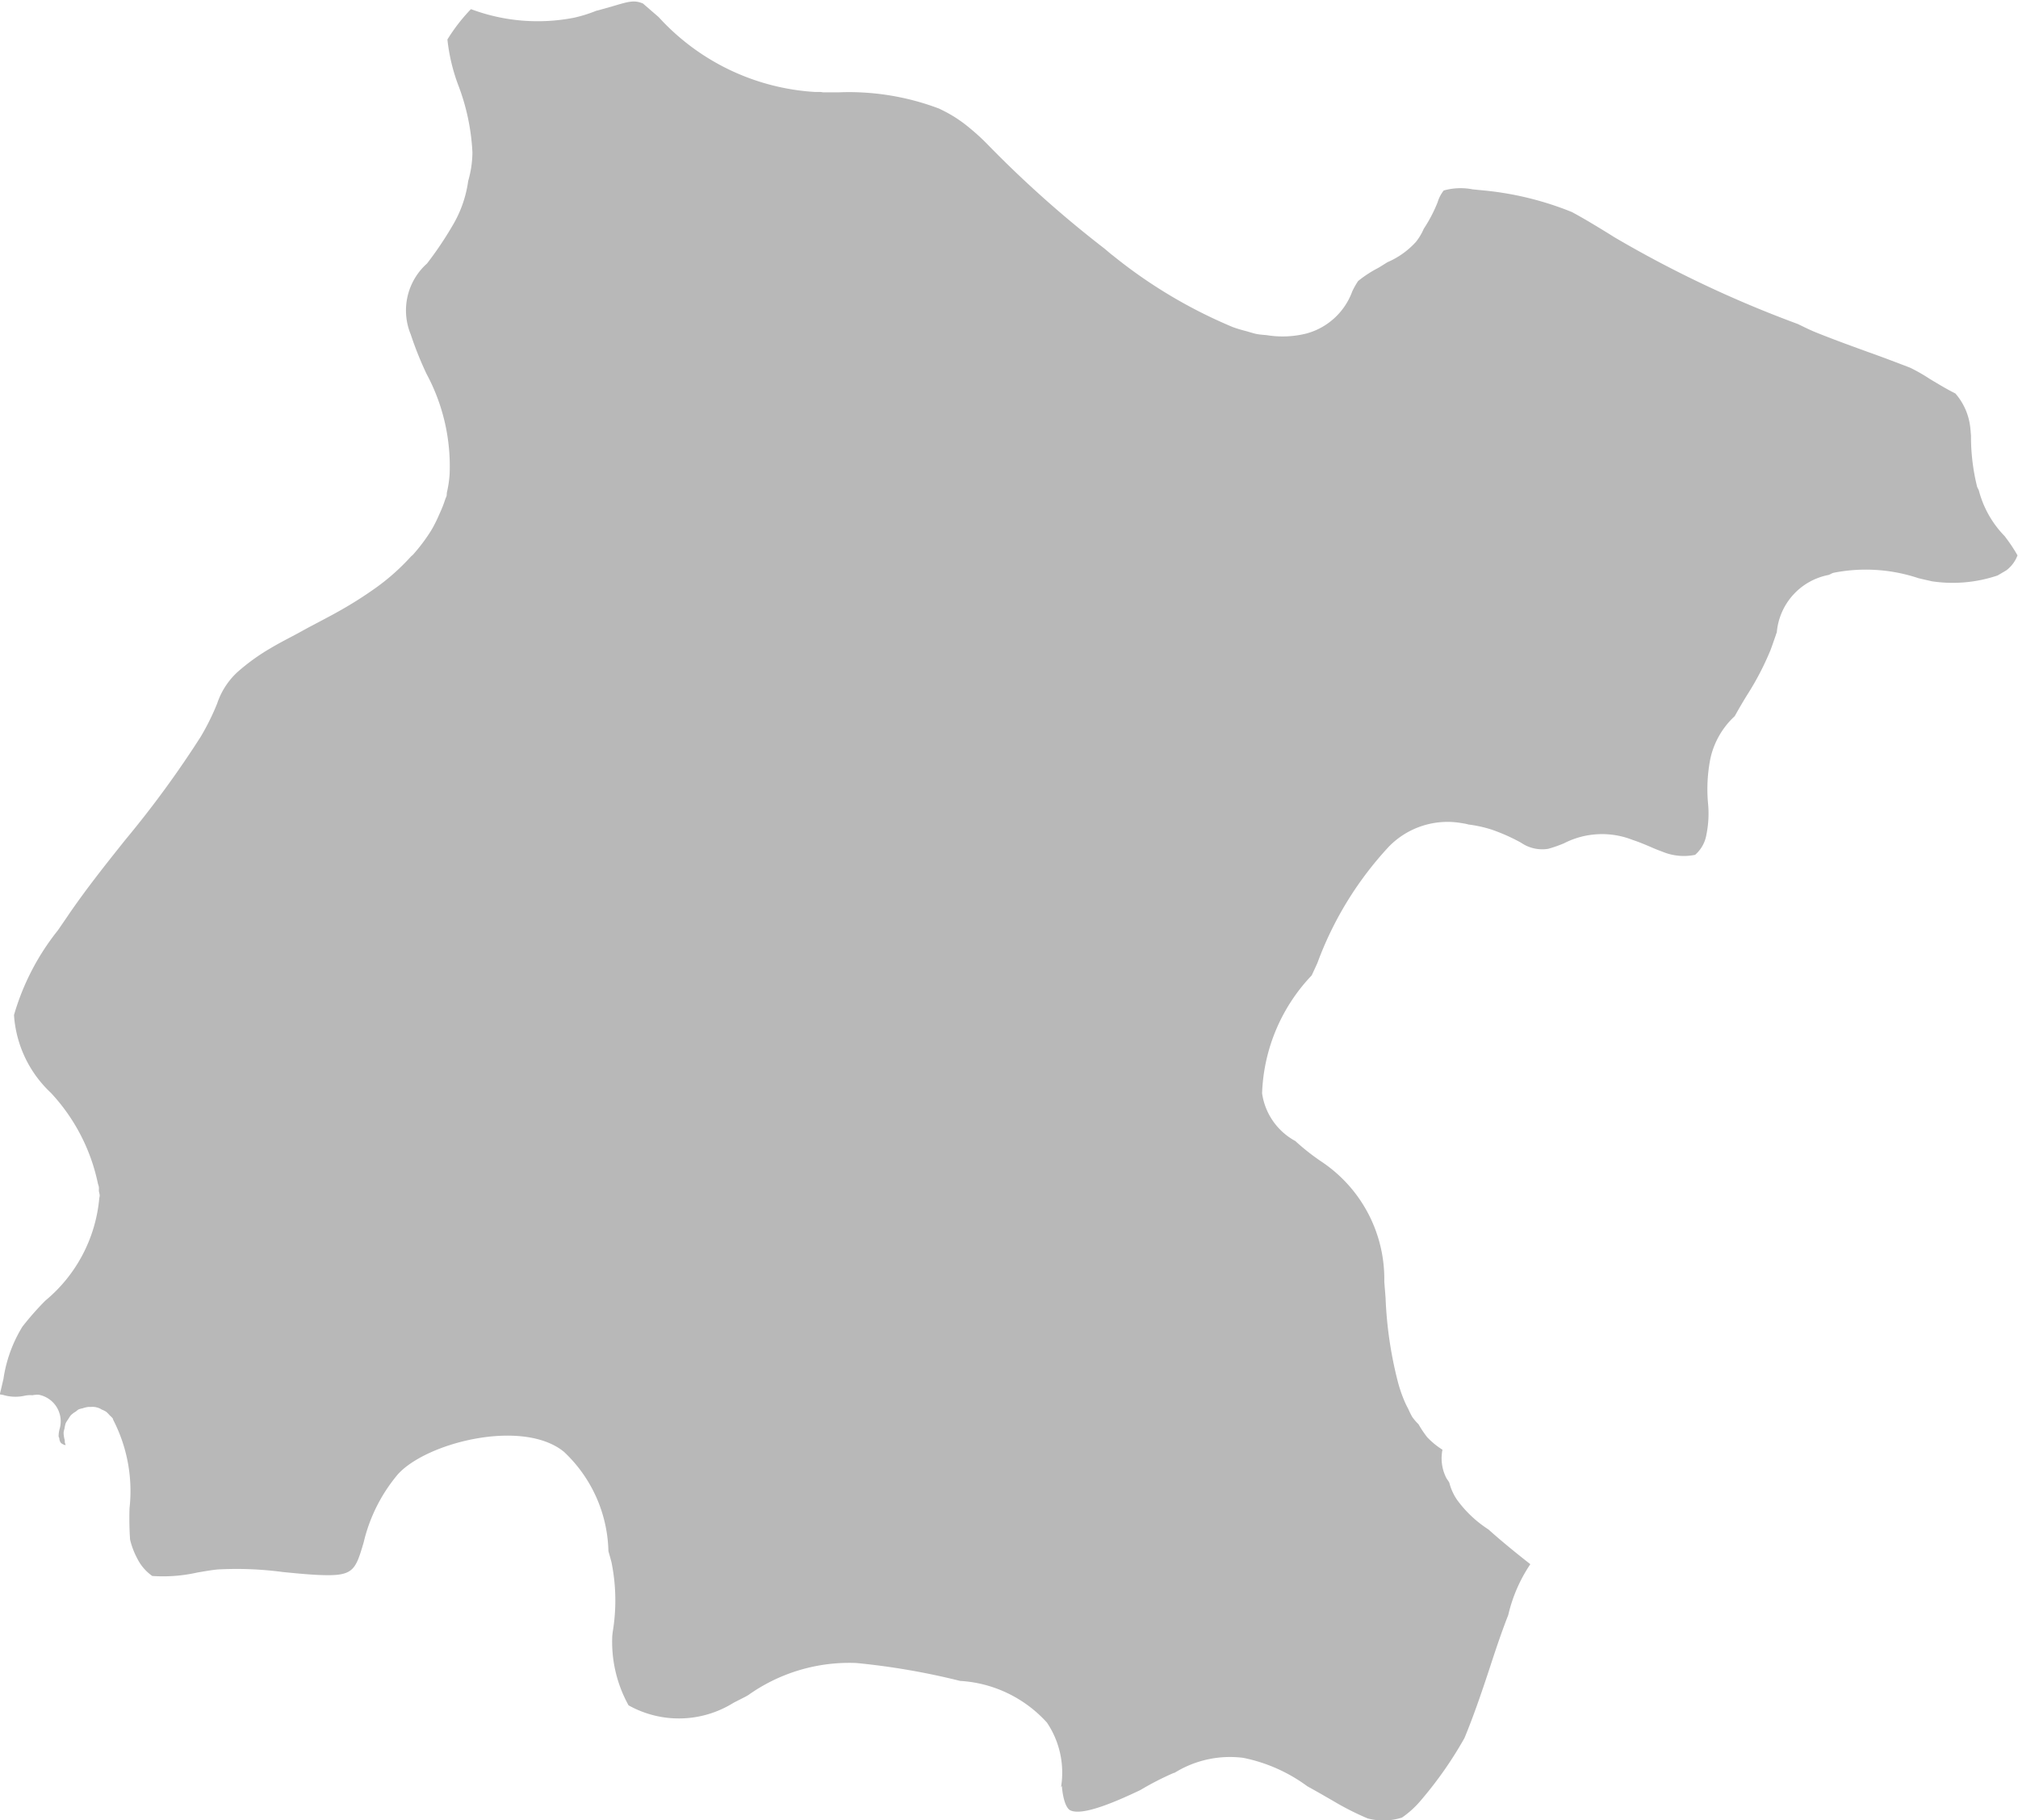 <svg xmlns="http://www.w3.org/2000/svg" width="37.188" height="33.551" viewBox="0 0 37.188 33.551">
  <path id="Trazado_33" data-name="Trazado 33" d="M270.31,299.826c.023.277.091.411.148.444.214.12.843-.152,1.3-.37a5.341,5.341,0,0,1,.6-.309c.011-.005.021-.006.032-.01a1.937,1.937,0,0,1,1.263-.274,2.979,2.979,0,0,1,1.181.524c.106.059.213.118.324.183l.138.079a5.216,5.216,0,0,0,.65.331,1.138,1.138,0,0,0,.632-.016,1.775,1.775,0,0,0,.363-.335,7.139,7.139,0,0,0,.788-1.13c.16-.385.312-.825.47-1.306.107-.328.217-.657.337-.961a2.816,2.816,0,0,1,.407-.938l-.006-.005c-.27-.212-.528-.422-.765-.635a2.159,2.159,0,0,1-.581-.549.993.993,0,0,1-.141-.314c-.018-.034-.046-.066-.062-.1a.8.8,0,0,1-.064-.507,1.453,1.453,0,0,1-.281-.23,1.952,1.952,0,0,1-.16-.239.985.985,0,0,1-.118-.138,1.59,1.59,0,0,1-.071-.144c-.02-.037-.039-.074-.056-.112a2.573,2.573,0,0,1-.144-.42,7.321,7.321,0,0,1-.218-1.505c-.007-.107-.017-.207-.024-.311a2.6,2.6,0,0,0-1.16-2.212,4.066,4.066,0,0,1-.479-.378,1.192,1.192,0,0,1-.613-.88,3.316,3.316,0,0,1,.914-2.173c.035-.076.07-.149.105-.228a6.387,6.387,0,0,1,1.316-2.144,1.51,1.51,0,0,1,1.34-.435c.013,0,.027.006.041.007s.059.011.087.019a2.392,2.392,0,0,1,.418.091,3.424,3.424,0,0,1,.552.245.687.687,0,0,0,.5.112,2.438,2.438,0,0,0,.287-.1,1.538,1.538,0,0,1,1.268-.064c.128.042.264.1.4.159.066.028.11.043.166.065a1.028,1.028,0,0,0,.586.051.632.632,0,0,0,.208-.372,1.94,1.94,0,0,0,.029-.587,2.9,2.9,0,0,1,.044-.814,1.5,1.5,0,0,1,.449-.783q.111-.2.222-.38a5.2,5.2,0,0,0,.437-.837c.038-.1.068-.193.1-.281,0-.014.011-.03.016-.045a1.181,1.181,0,0,1,.953-1.059c.035-.011.055-.03.092-.04a3.064,3.064,0,0,1,1.568.1c.09.022.167.038.248.057a2.587,2.587,0,0,0,1.206-.107c.06-.035.126-.072.169-.1a.62.62,0,0,0,.2-.271,2.82,2.82,0,0,0-.217-.328l-.019-.026a1.883,1.883,0,0,1-.476-.841c-.009-.026-.024-.045-.033-.072a3.819,3.819,0,0,1-.112-.939c-.006-.064-.009-.127-.019-.193a1.138,1.138,0,0,0-.27-.586c-.131-.064-.281-.153-.469-.266a3.229,3.229,0,0,0-.366-.209c-.261-.1-.523-.2-.786-.293-.319-.116-.639-.232-.953-.359-.111-.045-.219-.1-.33-.153a21.078,21.078,0,0,1-3.381-1.6l-.1-.063c-.22-.135-.448-.275-.681-.4a5.8,5.8,0,0,0-1.584-.394l-.243-.024a1.153,1.153,0,0,0-.535.021.648.648,0,0,0-.111.213,2.655,2.655,0,0,1-.257.493,1.065,1.065,0,0,1-.142.239,1.519,1.519,0,0,1-.523.375c-.061.036-.124.079-.182.111a2.179,2.179,0,0,0-.362.237,1.428,1.428,0,0,0-.109.193,1.245,1.245,0,0,1-.845.775,1.808,1.808,0,0,1-.731.03c-.062-.006-.124-.009-.185-.021s-.132-.036-.2-.055a2.41,2.41,0,0,1-.238-.072,9.044,9.044,0,0,1-2.207-1.316c-.063-.046-.112-.094-.172-.141a20.458,20.458,0,0,1-2.132-1.9,4.021,4.021,0,0,0-.343-.315,2.462,2.462,0,0,0-.523-.337l-.036-.018a4.693,4.693,0,0,0-1.857-.3l-.07,0-.2,0c-.023,0-.039-.006-.062-.007l-.1,0a4.242,4.242,0,0,1-2.879-1.379l-.29-.251c-.158-.066-.251-.041-.531.042l-.3.085-.029.006a2.552,2.552,0,0,1-.413.129,3.5,3.5,0,0,1-1.879-.152l-.019-.006a3.279,3.279,0,0,0-.433.559,3.434,3.434,0,0,0,.194.826,4.015,4.015,0,0,1,.267,1.257,1.95,1.95,0,0,1-.078.524,2.183,2.183,0,0,1-.288.822,6.525,6.525,0,0,1-.471.7,1.157,1.157,0,0,0-.3,1.306,6.3,6.3,0,0,0,.293.731,3.59,3.59,0,0,1,.424,1.838,2.016,2.016,0,0,1-.049.337c-.007.028,0,.053-.011.081s-.018.042-.025.064a2.137,2.137,0,0,1-.1.252,2.674,2.674,0,0,1-.131.269l-.03.051a3.261,3.261,0,0,1-.33.438c-.011.012-.024.02-.036.032a4.052,4.052,0,0,1-.617.555l-.043.031a7.3,7.3,0,0,1-.7.44l-.059.033c-.135.073-.27.144-.4.213l-.01.005c-.112.058-.212.117-.321.174-.148.078-.3.157-.435.238a3.776,3.776,0,0,0-.62.448,1.383,1.383,0,0,0-.367.573,4.456,4.456,0,0,1-.3.607,18.753,18.753,0,0,1-1.388,1.9c-.369.462-.749.94-1.077,1.425l-.17.248a4.489,4.489,0,0,0-.809,1.562,2.157,2.157,0,0,0,.678,1.432,3.488,3.488,0,0,1,.866,1.663c.005.027.017.05.02.077s0,.041,0,.063.014.056.015.087-.008.039-.008.06a2.774,2.774,0,0,1-.993,1.881,5.312,5.312,0,0,0-.423.48,2.544,2.544,0,0,0-.349.96c-.021.094-.044.191-.068.288l.064.011a.782.782,0,0,0,.385.016.486.486,0,0,1,.152-.011.479.479,0,0,1,.119-.009.508.508,0,0,1,.241.122.5.5,0,0,1,.144.5.519.519,0,0,0-.021.142c0,.015.01.024.013.038a.148.148,0,0,0,.031.087.186.186,0,0,0,.084.04c0-.012-.008-.03-.014-.051v0h0l0-.007c0-.018,0-.037-.007-.056a.55.55,0,0,1-.015-.121.643.643,0,0,1,.017-.073.527.527,0,0,1,.023-.1.548.548,0,0,1,.046-.072.534.534,0,0,1,.05-.074.5.5,0,0,1,.09-.066.4.4,0,0,1,.052-.04h0l0,0a.461.461,0,0,1,.073-.019.446.446,0,0,1,.1-.025.435.435,0,0,1,.052,0,.312.312,0,0,1,.2.048.507.507,0,0,1,.081.04.521.521,0,0,1,.066.067.51.51,0,0,1,.057.057l0,.008,0,0c.006.01.009.023.015.033a2.859,2.859,0,0,1,.293,1.611,5.792,5.792,0,0,0,.01.581,1.456,1.456,0,0,0,.132.347.864.864,0,0,0,.277.323,2.876,2.876,0,0,0,.832-.064c.141-.024.268-.046.373-.056a6.435,6.435,0,0,1,1.2.047c.209.021.422.042.632.053.666.032.7-.06.859-.6a3.024,3.024,0,0,1,.625-1.248c.526-.593,2.31-1.04,3.067-.419a2.59,2.59,0,0,1,.818,1.83c.024.083.045.157.058.211a3.528,3.528,0,0,1,.02,1.285l-.007.068a2.413,2.413,0,0,0,.3,1.277,1.9,1.9,0,0,0,1.935-.047l.227-.116.045-.026a3.21,3.21,0,0,1,1.99-.591,13.09,13.09,0,0,1,1.913.33,2.343,2.343,0,0,1,1.6.768,1.65,1.65,0,0,1,.26,1.189Z" transform="translate(-250.742 -266.909)" fill="#b8b8b8"/>
</svg>
